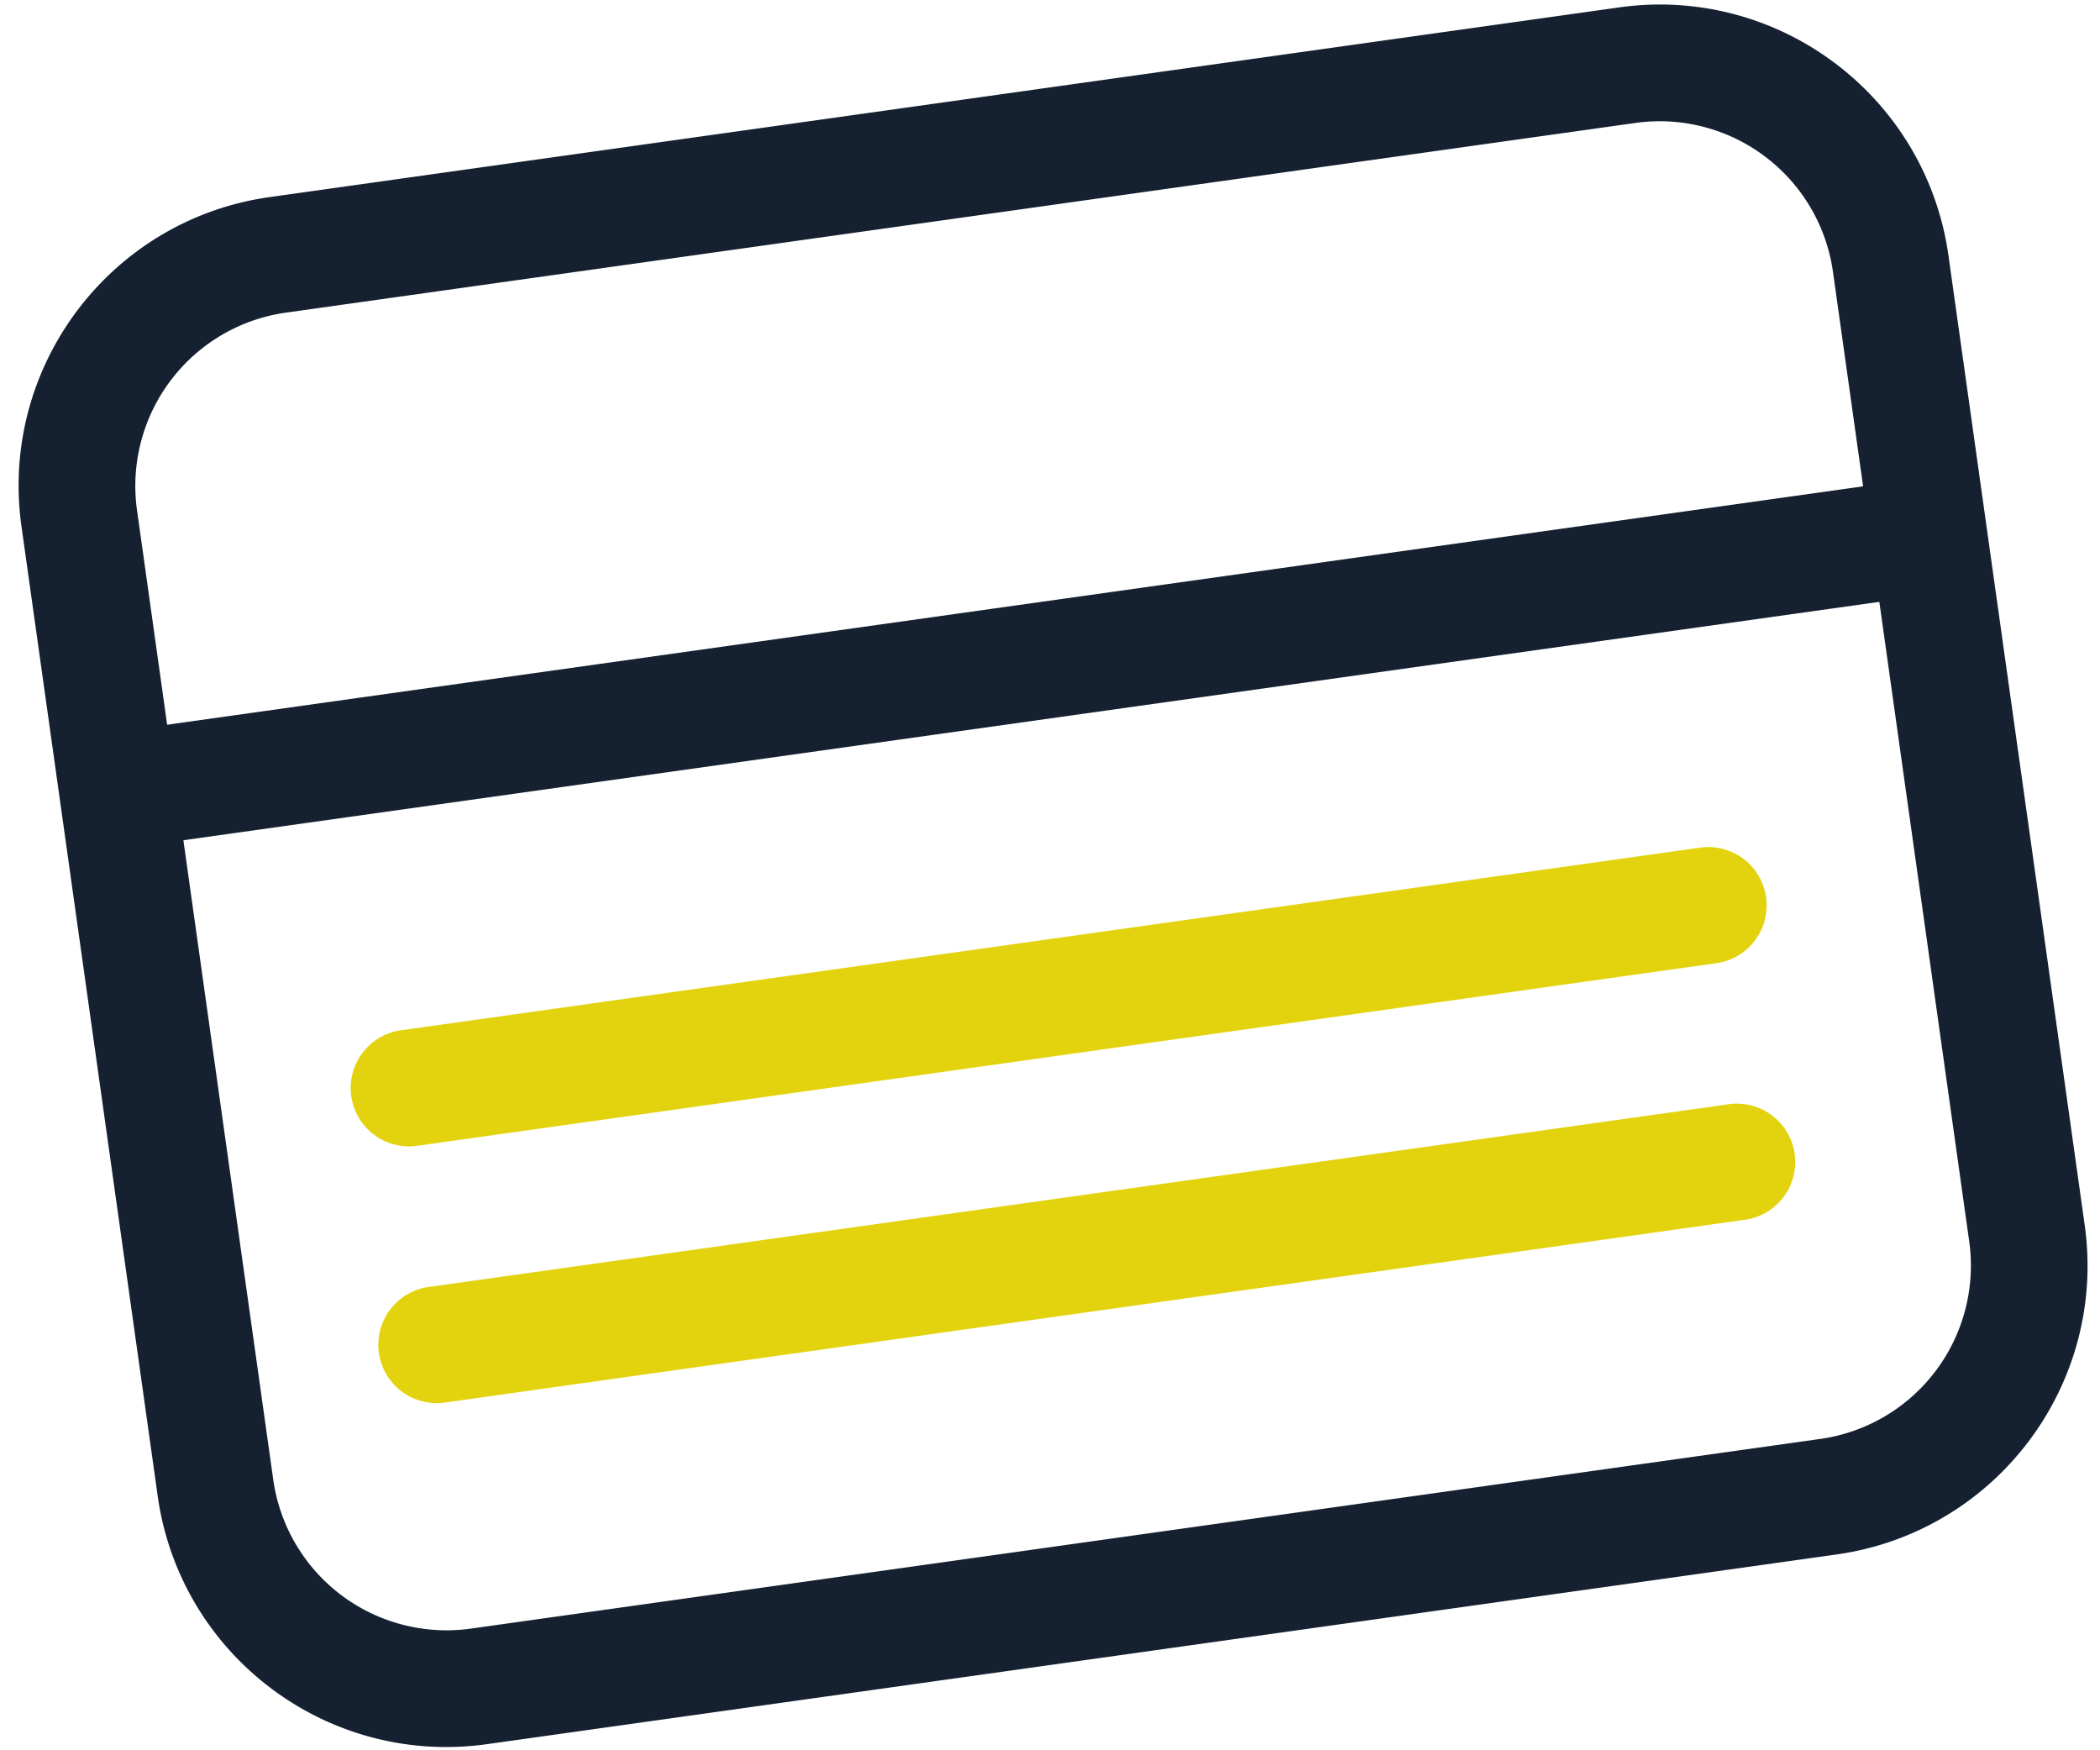 <svg width="72" height="60" viewBox="0 0 72 60" xmlns="http://www.w3.org/2000/svg">
  <g fill-rule="nonzero" fill="none">
    <path d="M9.804 10.717a6 6 0 0 0-5.106 6.777l4.67 33.228a6 6 0 0 0 6.776 5.107l46.264-6.502a6 6 0 0 0 5.107-6.777l-4.67-33.228a6 6 0 0 0-6.777-5.107L9.804 10.717zm-.556-3.961L55.51.254c5.47-.769 10.526 3.042 11.295 8.51l4.67 33.23c.768 5.469-3.042 10.525-8.511 11.294L16.7 59.79c-5.47.769-10.526-3.042-11.294-8.511L.737 18.05c-.77-5.469 3.041-10.526 8.51-11.294z" fill="#152130"/>
    <path fill="#152130" d="M3.923 29.136l-.556-3.96 62.88-8.838.556 3.961z"/>
    <path d="M14.31 39.278a2 2 0 1 1-.557-3.961l44.532-6.259a2 2 0 1 1 .557 3.961L14.31 39.278zM15.25 48.08a2 2 0 1 1-.557-3.962l44.532-6.258a2 2 0 1 1 .556 3.96L15.25 48.08z" fill="#E3D30E"/>
  </g>
</svg>
